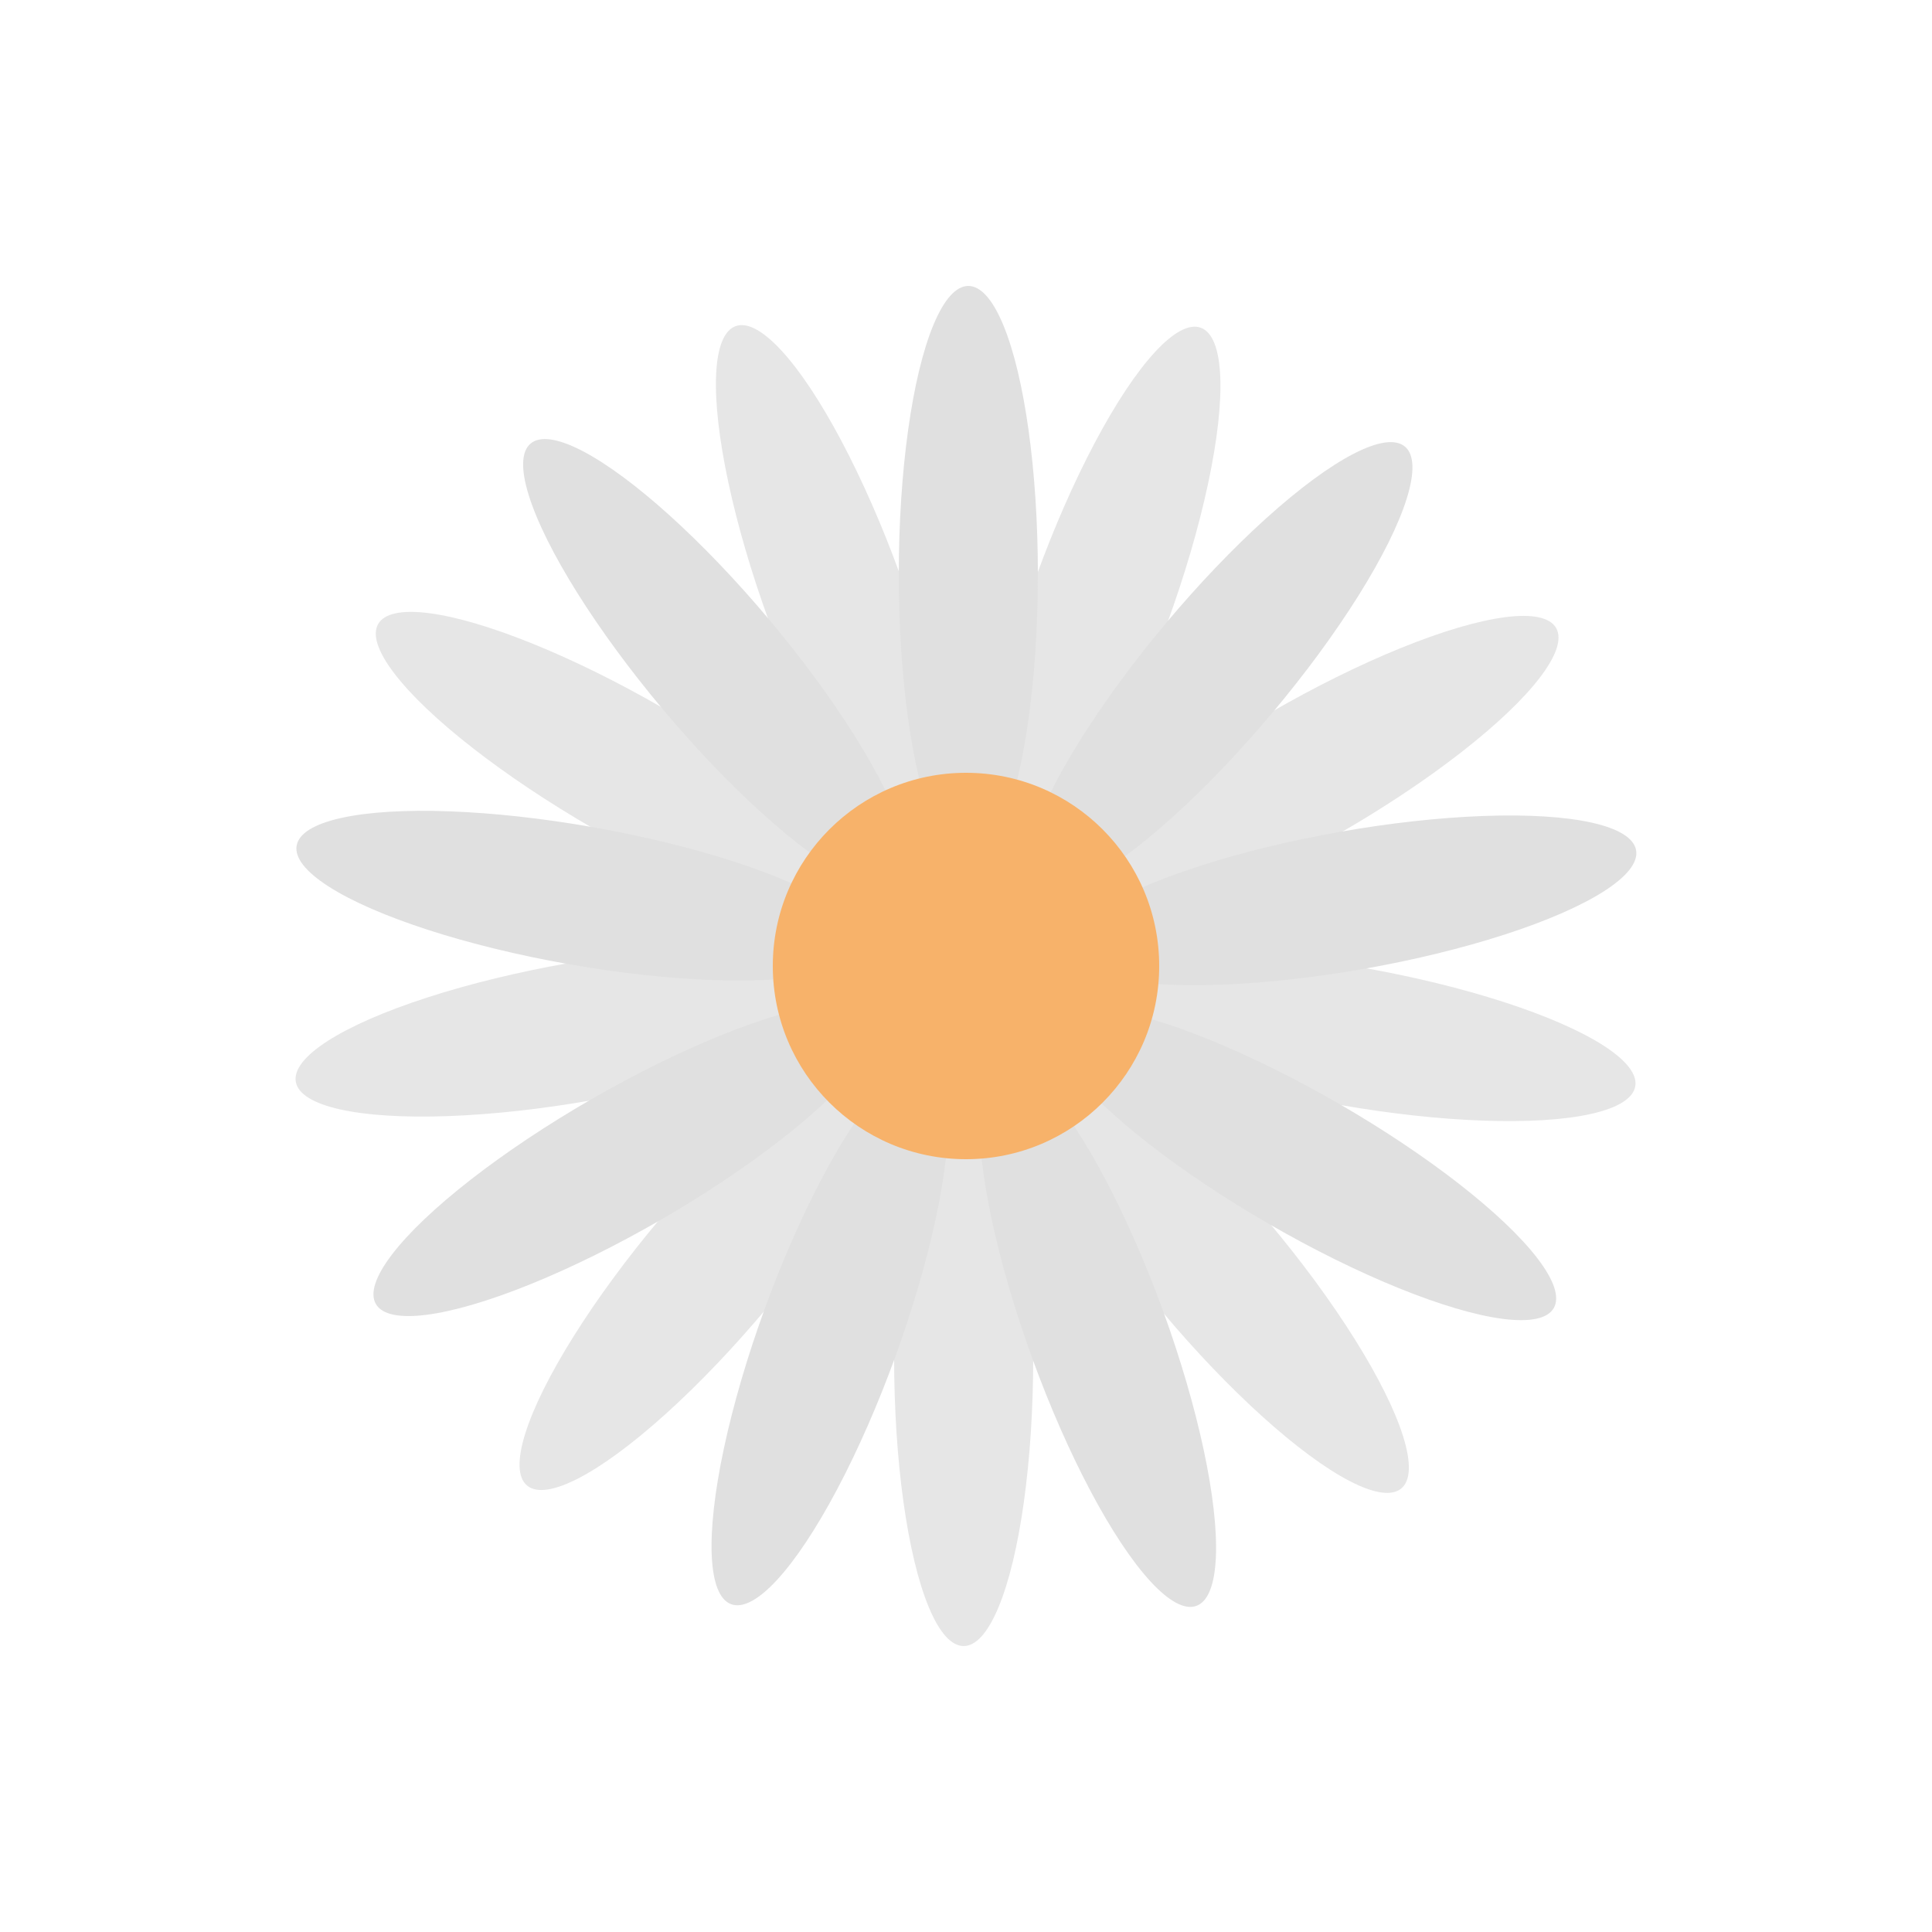 <?xml version="1.0" encoding="utf-8"?><svg xml:space="preserve" viewBox="0 0 100 100" y="0" x="0" xmlns="http://www.w3.org/2000/svg" id="Layer_1" version="1.1" width="47px" height="47px" xmlns:xlink="http://www.w3.org/1999/xlink" style="width:100%;height:100%;background-size:initial;background-repeat-y:initial;background-repeat-x:initial;background-position-y:initial;background-position-x:initial;background-origin:initial;background-color:initial;background-clip:initial;background-attachment:initial;animation-play-state:paused" ><g class="ldl-scale" style="transform-origin:50% 50%;transform:rotate(0deg) scale(0.8, 0.8);animation-play-state:paused" ><ellipse fill="#e6e6e6" ry="4.5" rx="18.667" cy="37.464" cx="72.015" transform="rotate(-30 72.012 37.467)" style="fill:rgb(230, 230, 230);animation-play-state:paused" ></ellipse>
<ellipse fill="#e6e6e6" ry="18.667" rx="4.5" cy="54.547" cx="74.922" transform="rotate(-80.003 74.919 54.549)" style="fill:rgb(230, 230, 230);animation-play-state:paused" ></ellipse>
<ellipse fill="#e6e6e6" ry="18.667" rx="4.5" cy="69.503" cx="66.169" transform="rotate(-40.002 66.166 69.503)" style="fill:rgb(230, 230, 230);animation-play-state:paused" ></ellipse>
<ellipse fill="#e6e6e6" ry="18.667" rx="4.5" cy="75.333" cx="49.849" style="fill:rgb(230, 230, 230);animation-play-state:paused" ></ellipse>
<ellipse fill="#e6e6e6" ry="4.5" rx="18.667" cy="69.31" cx="33.601" transform="rotate(-49.998 33.604 69.314)" style="fill:rgb(230, 230, 230);animation-play-state:paused" ></ellipse>
<ellipse fill="#e6e6e6" ry="4.5" rx="18.667" cy="54.251" cx="25.025" transform="rotate(-10.003 25.028 54.267)" style="fill:rgb(230, 230, 230);animation-play-state:paused" ></ellipse>
<ellipse fill="#e6e6e6" ry="18.667" rx="4.5" cy="37.203" cx="28.136" transform="rotate(-60 28.136 37.204)" style="fill:rgb(230, 230, 230);animation-play-state:paused" ></ellipse>
<ellipse fill="#e6e6e6" ry="18.667" rx="4.5" cy="26.143" cx="41.477" transform="rotate(-19.999 41.48 26.144)" style="fill:rgb(230, 230, 230);animation-play-state:paused" ></ellipse>
<ellipse fill="#e6e6e6" ry="4.5" rx="18.667" cy="26.246" cx="58.806" transform="rotate(-70.001 58.805 26.246)" style="fill:rgb(230, 230, 230);animation-play-state:paused" ></ellipse>
<ellipse fill="#e0e0e0" ry="4.5" rx="18.667" cy="30.69" cx="66.399" transform="rotate(-49.998 66.404 30.691)" style="fill:rgb(224, 224, 224);animation-play-state:paused" ></ellipse>
<ellipse fill="#e0e0e0" ry="4.5" rx="18.667" cy="45.749" cx="74.975" transform="rotate(-10.003 74.992 45.767)" style="fill:rgb(224, 224, 224);animation-play-state:paused" ></ellipse>
<ellipse fill="#e0e0e0" ry="18.667" rx="4.5" cy="62.797" cx="71.864" transform="rotate(-60 71.865 62.8)" style="fill:rgb(224, 224, 224);animation-play-state:paused" ></ellipse>
<ellipse fill="#e0e0e0" ry="18.667" rx="4.5" cy="73.857" cx="58.523" transform="rotate(-19.999 58.527 73.86)" style="fill:rgb(224, 224, 224);animation-play-state:paused" ></ellipse>
<ellipse fill="#e0e0e0" ry="4.5" rx="18.667" cy="73.754" cx="41.194" transform="rotate(-70.001 41.193 73.753)" style="fill:rgb(224, 224, 224);animation-play-state:paused" ></ellipse>
<ellipse fill="#e0e0e0" ry="4.5" rx="18.667" cy="62.536" cx="27.985" transform="rotate(-30 27.982 62.537)" style="fill:rgb(224, 224, 224);animation-play-state:paused" ></ellipse>
<ellipse fill="#e0e0e0" ry="18.667" rx="4.5" cy="45.453" cx="25.078" transform="rotate(-80.003 25.076 45.452)" style="fill:rgb(224, 224, 224);animation-play-state:paused" ></ellipse>
<ellipse fill="#e0e0e0" ry="18.667" rx="4.5" cy="30.497" cx="33.831" transform="rotate(-40.002 33.83 30.497)" style="fill:rgb(224, 224, 224);animation-play-state:paused" ></ellipse>
<ellipse fill="#e0e0e0" ry="18.667" rx="4.5" cy="24.667" cx="50.151" style="fill:rgb(224, 224, 224);animation-play-state:paused" ></ellipse>
<circle fill="#f7b26a" r="12.5" cy="50" cx="50" style="fill:rgb(247, 178, 106);animation-play-state:paused" ></circle>
</g><!-- generated by https://loading.io/ --></svg>